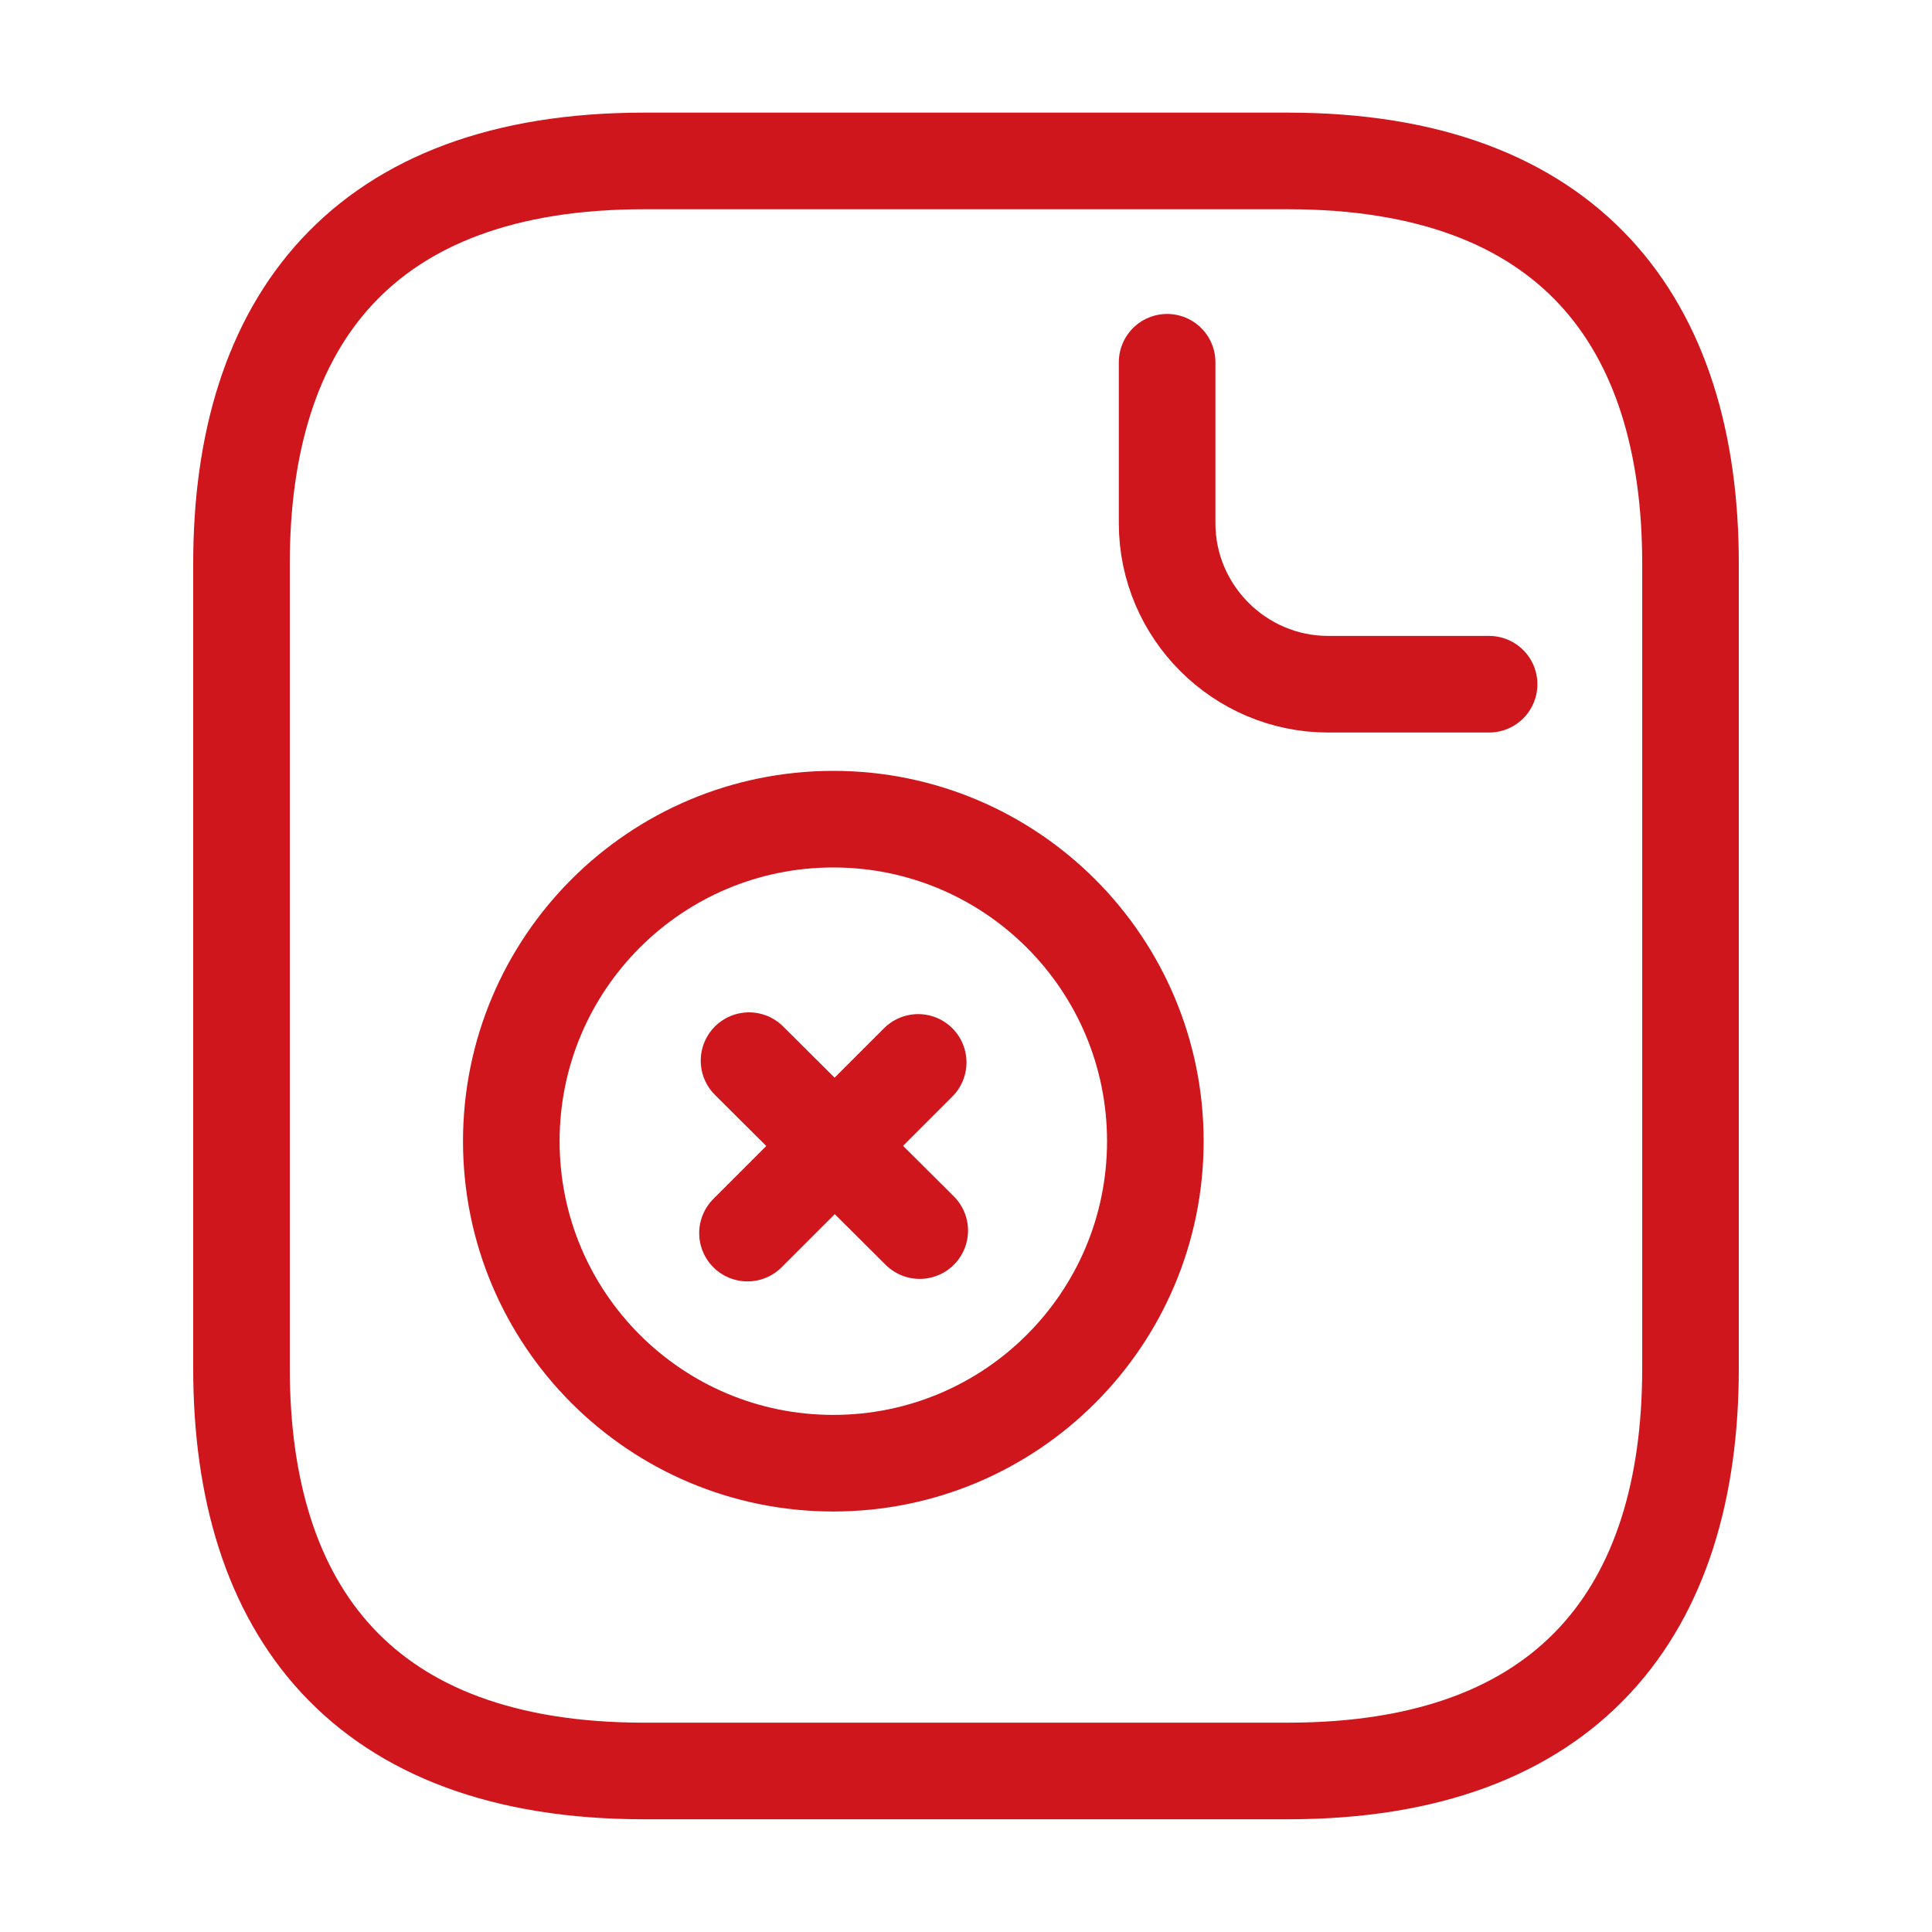 <svg width="20" height="20" viewBox="0 0 20 20" fill="none" xmlns="http://www.w3.org/2000/svg">
<path d="M17.5 5.833V14.166C17.5 16.666 16.25 18.333 13.333 18.333H6.667C3.75 18.333 2.5 16.666 2.5 14.166V5.833C2.5 3.333 3.75 1.666 6.667 1.666H13.333C16.25 1.666 17.5 3.333 17.5 5.833Z" stroke="#CF161C" stroke-miterlimit="10" stroke-linecap="round" stroke-linejoin="round"/>
<path d="M8.626 15.147C10.467 15.147 11.96 13.655 11.96 11.814C11.96 9.973 10.467 8.48 8.626 8.48C6.785 8.48 5.293 9.973 5.293 11.814C5.293 13.655 6.785 15.147 8.626 15.147Z" stroke="#CF161C" stroke-miterlimit="10" stroke-linecap="round" stroke-linejoin="round"/>
<path d="M9.521 12.739L7.754 10.98" stroke="#CF161C" stroke-miterlimit="10" stroke-linecap="round" stroke-linejoin="round"/>
<path d="M9.505 10.998L7.738 12.765" stroke="#CF161C" stroke-miterlimit="10" stroke-linecap="round" stroke-linejoin="round"/>
<path d="M12.082 3.75V5.417C12.082 6.333 12.832 7.083 13.749 7.083H15.415" stroke="#CF161C" stroke-miterlimit="10" stroke-linecap="round" stroke-linejoin="round"/>
</svg>
